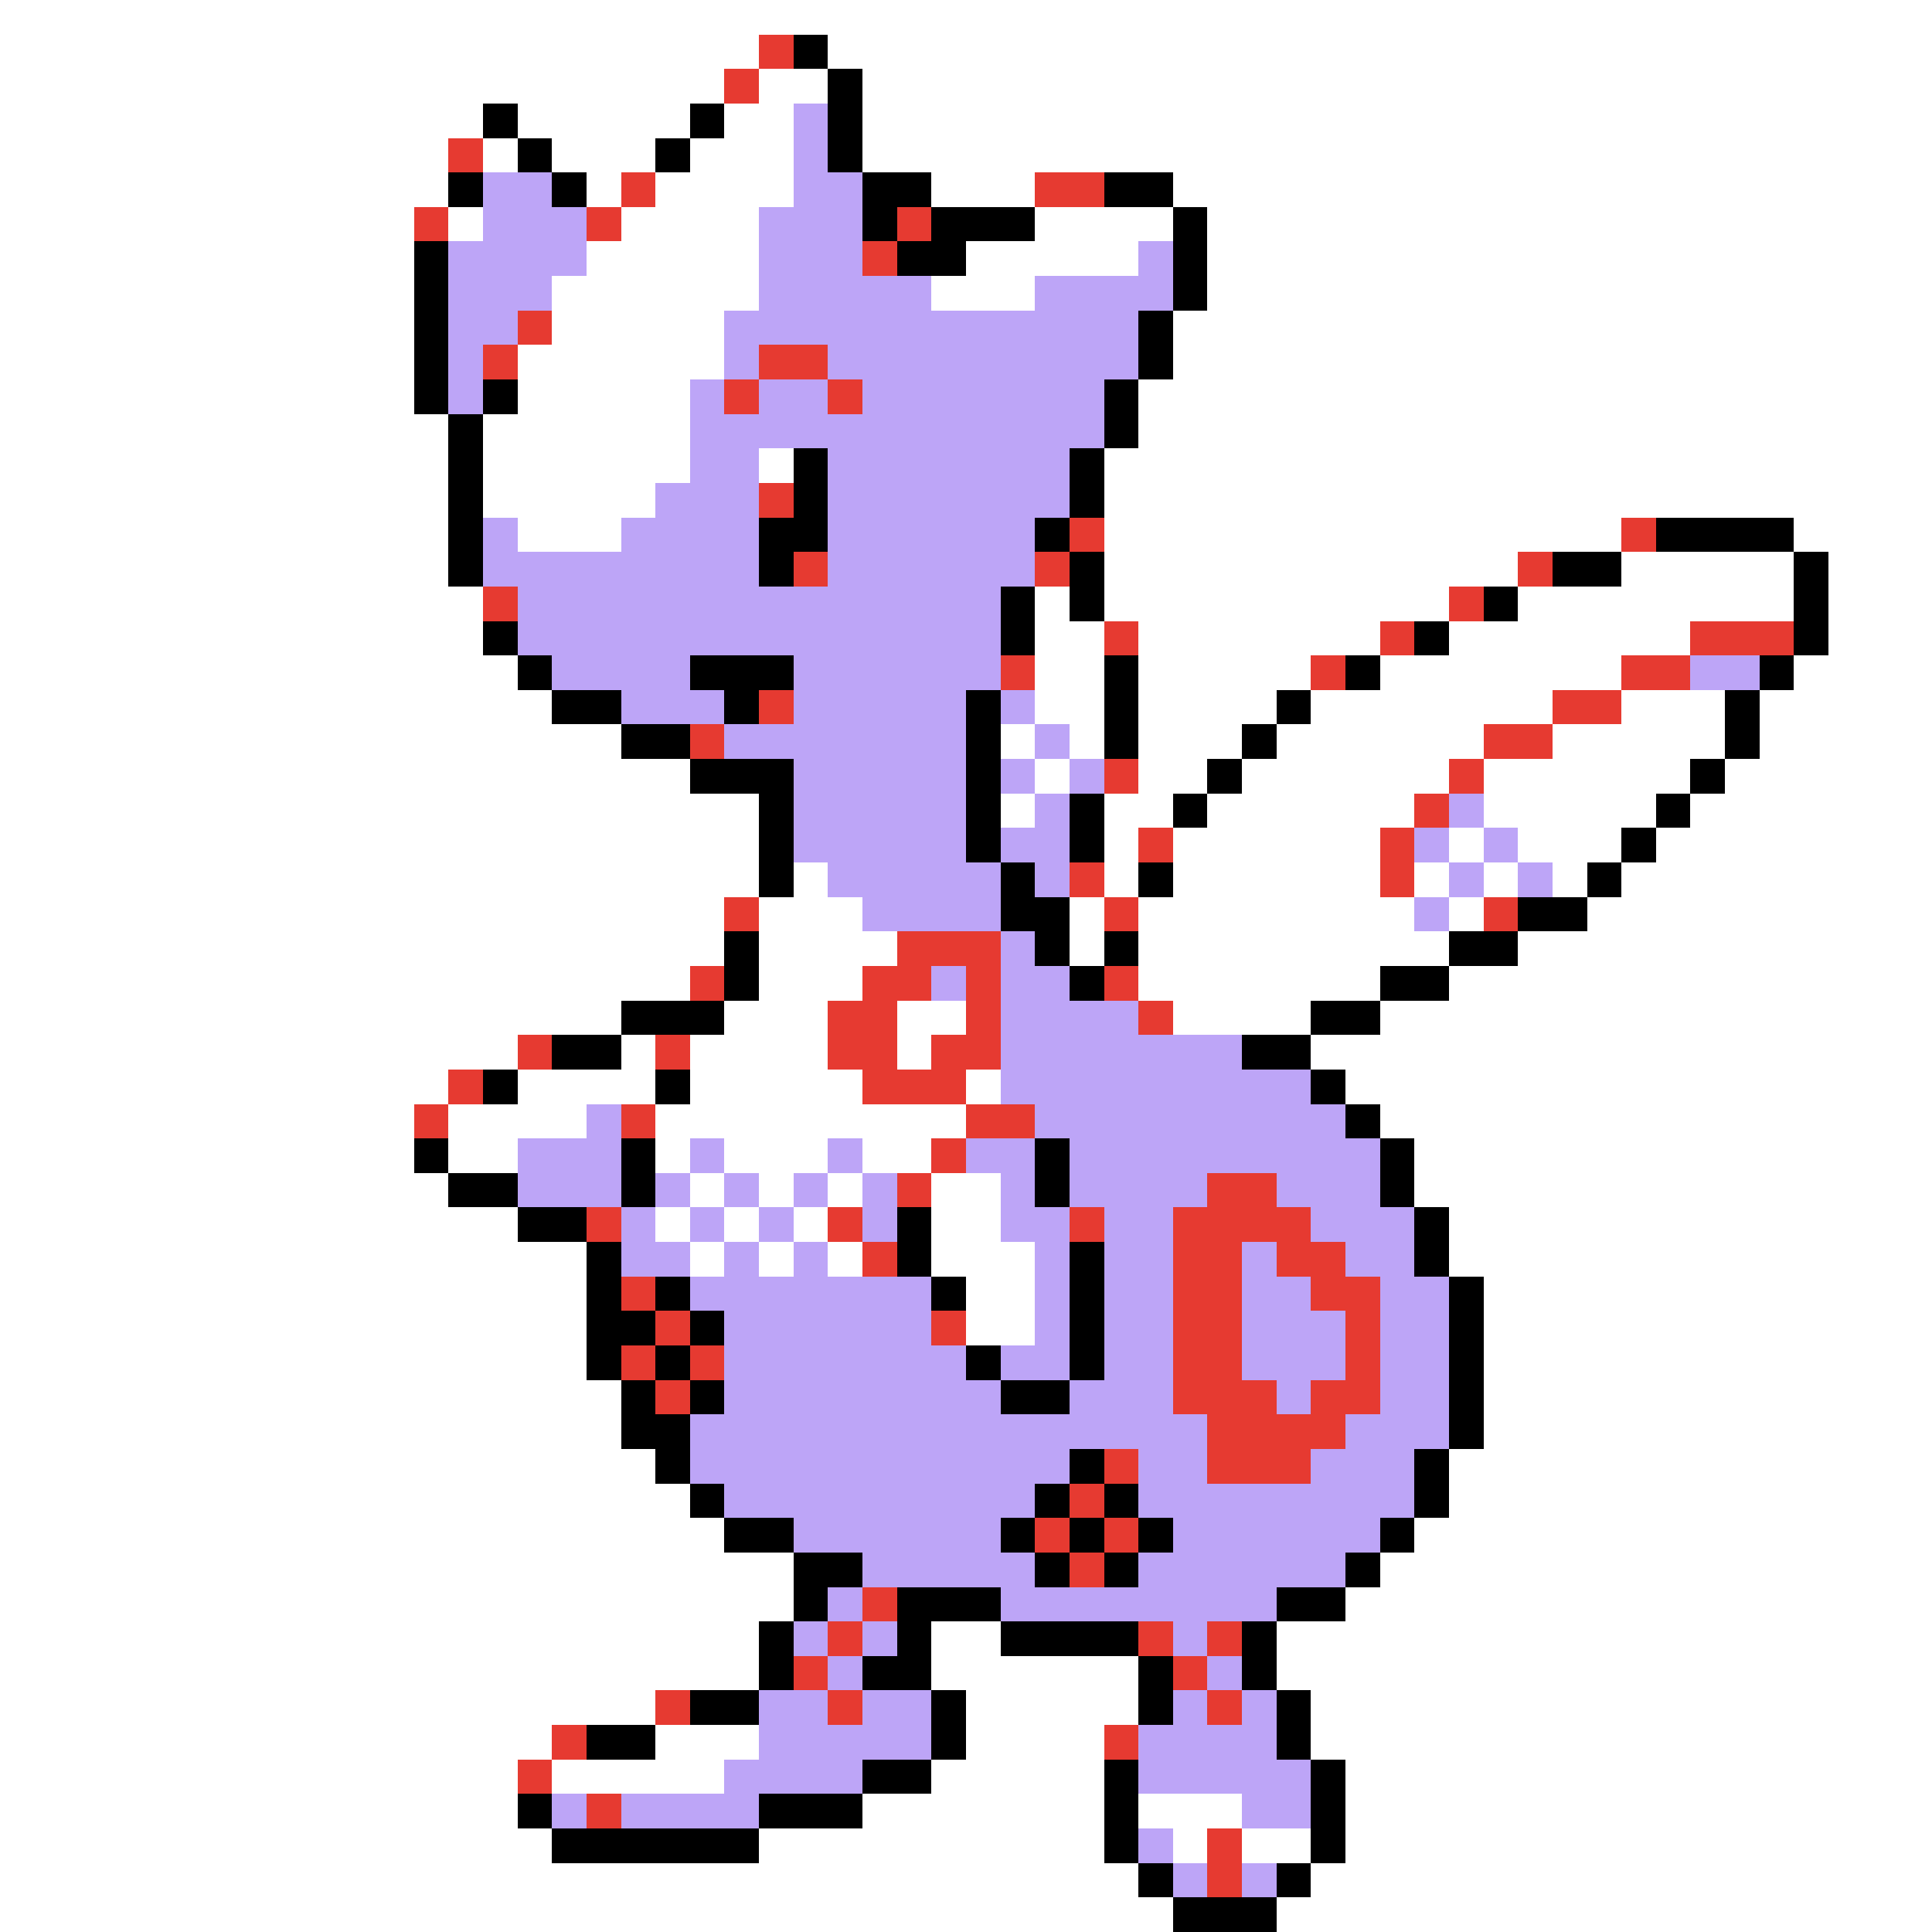 <svg xmlns="http://www.w3.org/2000/svg" viewBox="0 -0.5 56 56" shape-rendering="crispEdges">
<rect x="0" y="-0.5" width="56" height="56" fill="#333333" stroke="none"/>
<path stroke="#ffffff" d="M0 0h56M0 1h22M24 1h32M0 2h21M22 2h2M25 2h31M0 3h14M15 3h5M21 3h2M25 3h31M0 4h13M14 4h1M16 4h3M20 4h3M25 4h31M0 5h13M17 5h1M19 5h4M27 5h3M34 5h22M0 6h12M13 6h1M18 6h4M30 6h4M35 6h21M0 7h12M17 7h5M28 7h5M35 7h21M0 8h12M16 8h6M27 8h3M35 8h21M0 9h12M16 9h5M34 9h22M0 10h12M15 10h6M34 10h22M0 11h12M15 11h5M33 11h23M0 12h13M14 12h6M33 12h23M0 13h13M14 13h6M22 13h1M32 13h24M0 14h13M14 14h5M32 14h24M0 15h13M15 15h3M32 15h15M52 15h4M0 16h13M32 16h12M47 16h5M53 16h3M0 17h14M30 17h1M32 17h10M44 17h8M53 17h3M0 18h14M30 18h2M33 18h7M42 18h7M53 18h3M0 19h15M30 19h2M33 19h5M40 19h7M52 19h4M0 20h16M30 20h2M33 20h4M38 20h7M47 20h3M51 20h5M0 21h18M29 21h1M31 21h1M33 21h3M37 21h6M45 21h5M51 21h5M0 22h20M30 22h1M33 22h2M36 22h6M43 22h6M50 22h6M0 23h22M29 23h1M32 23h2M35 23h6M43 23h5M49 23h7M0 24h22M32 24h1M34 24h6M42 24h1M44 24h3M48 24h8M0 25h22M23 25h1M32 25h1M34 25h6M41 25h1M43 25h1M45 25h1M47 25h9M0 26h21M22 26h3M31 26h1M33 26h8M42 26h1M46 26h10M0 27h21M22 27h4M31 27h1M33 27h9M44 27h12M0 28h20M22 28h3M33 28h7M42 28h14M0 29h18M21 29h3M26 29h2M34 29h4M40 29h16M0 30h15M18 30h1M20 30h4M26 30h1M38 30h18M0 31h13M15 31h4M20 31h5M28 31h1M39 31h17M0 32h12M13 32h4M19 32h9M40 32h16M0 33h12M13 33h2M19 33h1M21 33h3M25 33h2M41 33h15M0 34h13M20 34h1M22 34h1M24 34h1M27 34h2M41 34h15M0 35h15M19 35h1M21 35h1M23 35h1M27 35h2M42 35h14M0 36h17M20 36h1M22 36h1M24 36h1M27 36h3M42 36h14M0 37h17M28 37h2M43 37h13M0 38h17M28 38h2M43 38h13M0 39h17M43 39h13M0 40h18M43 40h13M0 41h18M43 41h13M0 42h19M42 42h14M0 43h20M42 43h14M0 44h21M41 44h15M0 45h23M40 45h16M0 46h23M39 46h17M0 47h22M27 47h2M37 47h19M0 48h22M27 48h6M37 48h19M0 49h19M28 49h5M38 49h18M0 50h16M19 50h3M28 50h4M38 50h18M0 51h15M16 51h5M27 51h5M39 51h17M0 52h15M25 52h7M33 52h3M39 52h17M0 53h16M22 53h10M34 53h1M36 53h2M39 53h17M0 54h33M38 54h18M0 55h34M37 55h19" />
<path stroke="#e63a31" d="M22 1h1M21 2h1M13 4h1M18 5h1M30 5h2M12 6h1M17 6h1M26 6h1M25 7h1M15 9h1M14 10h1M22 10h2M21 11h1M24 11h1M22 14h1M31 15h1M47 15h1M23 16h1M30 16h1M44 16h1M14 17h1M42 17h1M32 18h1M40 18h1M49 18h3M29 19h1M38 19h1M47 19h2M22 20h1M45 20h2M20 21h1M43 21h2M32 22h1M42 22h1M41 23h1M33 24h1M40 24h1M31 25h1M40 25h1M21 26h1M32 26h1M43 26h1M26 27h3M20 28h1M25 28h2M28 28h1M32 28h1M24 29h2M28 29h1M33 29h1M15 30h1M19 30h1M24 30h2M27 30h2M13 31h1M25 31h3M12 32h1M18 32h1M28 32h2M27 33h1M26 34h1M35 34h2M17 35h1M24 35h1M31 35h1M34 35h4M25 36h1M34 36h2M37 36h2M18 37h1M34 37h2M38 37h2M19 38h1M27 38h1M34 38h2M39 38h1M18 39h1M20 39h1M34 39h2M39 39h1M19 40h1M34 40h3M38 40h2M35 41h4M32 42h1M35 42h3M31 43h1M30 44h1M32 44h1M31 45h1M25 46h1M24 47h1M33 47h1M35 47h1M23 48h1M34 48h1M19 49h1M24 49h1M35 49h1M16 50h1M32 50h1M15 51h1M17 52h1M35 53h1M35 54h1" />
<path stroke="#000000" d="M23 1h1M24 2h1M14 3h1M20 3h1M24 3h1M15 4h1M19 4h1M24 4h1M13 5h1M16 5h1M25 5h2M32 5h2M25 6h1M27 6h3M34 6h1M12 7h1M26 7h2M34 7h1M12 8h1M34 8h1M12 9h1M33 9h1M12 10h1M33 10h1M12 11h1M14 11h1M32 11h1M13 12h1M32 12h1M13 13h1M23 13h1M31 13h1M13 14h1M23 14h1M31 14h1M13 15h1M22 15h2M30 15h1M48 15h4M13 16h1M22 16h1M31 16h1M45 16h2M52 16h1M29 17h1M31 17h1M43 17h1M52 17h1M14 18h1M29 18h1M41 18h1M52 18h1M15 19h1M20 19h3M32 19h1M39 19h1M51 19h1M16 20h2M21 20h1M28 20h1M32 20h1M37 20h1M50 20h1M18 21h2M28 21h1M32 21h1M36 21h1M50 21h1M20 22h3M28 22h1M35 22h1M49 22h1M22 23h1M28 23h1M31 23h1M34 23h1M48 23h1M22 24h1M28 24h1M31 24h1M47 24h1M22 25h1M29 25h1M33 25h1M46 25h1M29 26h2M44 26h2M21 27h1M30 27h1M32 27h1M42 27h2M21 28h1M31 28h1M40 28h2M18 29h3M38 29h2M16 30h2M36 30h2M14 31h1M19 31h1M38 31h1M39 32h1M12 33h1M18 33h1M30 33h1M40 33h1M13 34h2M18 34h1M30 34h1M40 34h1M15 35h2M26 35h1M41 35h1M17 36h1M26 36h1M31 36h1M41 36h1M17 37h1M19 37h1M27 37h1M31 37h1M42 37h1M17 38h2M20 38h1M31 38h1M42 38h1M17 39h1M19 39h1M28 39h1M31 39h1M42 39h1M18 40h1M20 40h1M29 40h2M42 40h1M18 41h2M42 41h1M19 42h1M31 42h1M41 42h1M20 43h1M30 43h1M32 43h1M41 43h1M21 44h2M29 44h1M31 44h1M33 44h1M40 44h1M23 45h2M30 45h1M32 45h1M39 45h1M23 46h1M26 46h3M37 46h2M22 47h1M26 47h1M29 47h4M36 47h1M22 48h1M25 48h2M33 48h1M36 48h1M20 49h2M27 49h1M33 49h1M37 49h1M17 50h2M27 50h1M37 50h1M25 51h2M32 51h1M38 51h1M15 52h1M22 52h3M32 52h1M38 52h1M16 53h6M32 53h1M38 53h1M33 54h1M37 54h1M34 55h3" />
<path stroke="#bda5f7" d="M23 3h1M23 4h1M14 5h2M23 5h2M14 6h3M22 6h3M13 7h4M22 7h3M33 7h1M13 8h3M22 8h5M30 8h4M13 9h2M21 9h12M13 10h1M21 10h1M24 10h9M13 11h1M20 11h1M22 11h2M25 11h7M20 12h12M20 13h2M24 13h7M19 14h3M24 14h7M14 15h1M18 15h4M24 15h6M14 16h8M24 16h6M15 17h14M15 18h14M16 19h4M23 19h6M49 19h2M18 20h3M23 20h5M29 20h1M21 21h7M30 21h1M23 22h5M29 22h1M31 22h1M23 23h5M30 23h1M42 23h1M23 24h5M29 24h2M41 24h1M43 24h1M24 25h5M30 25h1M42 25h1M44 25h1M25 26h4M41 26h1M29 27h1M27 28h1M29 28h2M29 29h4M29 30h7M29 31h9M17 32h1M30 32h9M15 33h3M20 33h1M24 33h1M28 33h2M31 33h9M15 34h3M19 34h1M21 34h1M23 34h1M25 34h1M29 34h1M31 34h4M37 34h3M18 35h1M20 35h1M22 35h1M25 35h1M29 35h2M32 35h2M38 35h3M18 36h2M21 36h1M23 36h1M30 36h1M32 36h2M36 36h1M39 36h2M20 37h7M30 37h1M32 37h2M36 37h2M40 37h2M21 38h6M30 38h1M32 38h2M36 38h3M40 38h2M21 39h7M29 39h2M32 39h2M36 39h3M40 39h2M21 40h8M31 40h3M37 40h1M40 40h2M20 41h15M39 41h3M20 42h11M33 42h2M38 42h3M21 43h9M33 43h8M23 44h6M34 44h6M25 45h5M33 45h6M24 46h1M29 46h8M23 47h1M25 47h1M34 47h1M24 48h1M35 48h1M22 49h2M25 49h2M34 49h1M36 49h1M22 50h5M33 50h4M21 51h4M33 51h5M16 52h1M18 52h4M36 52h2M33 53h1M34 54h1M36 54h1" />
</svg>